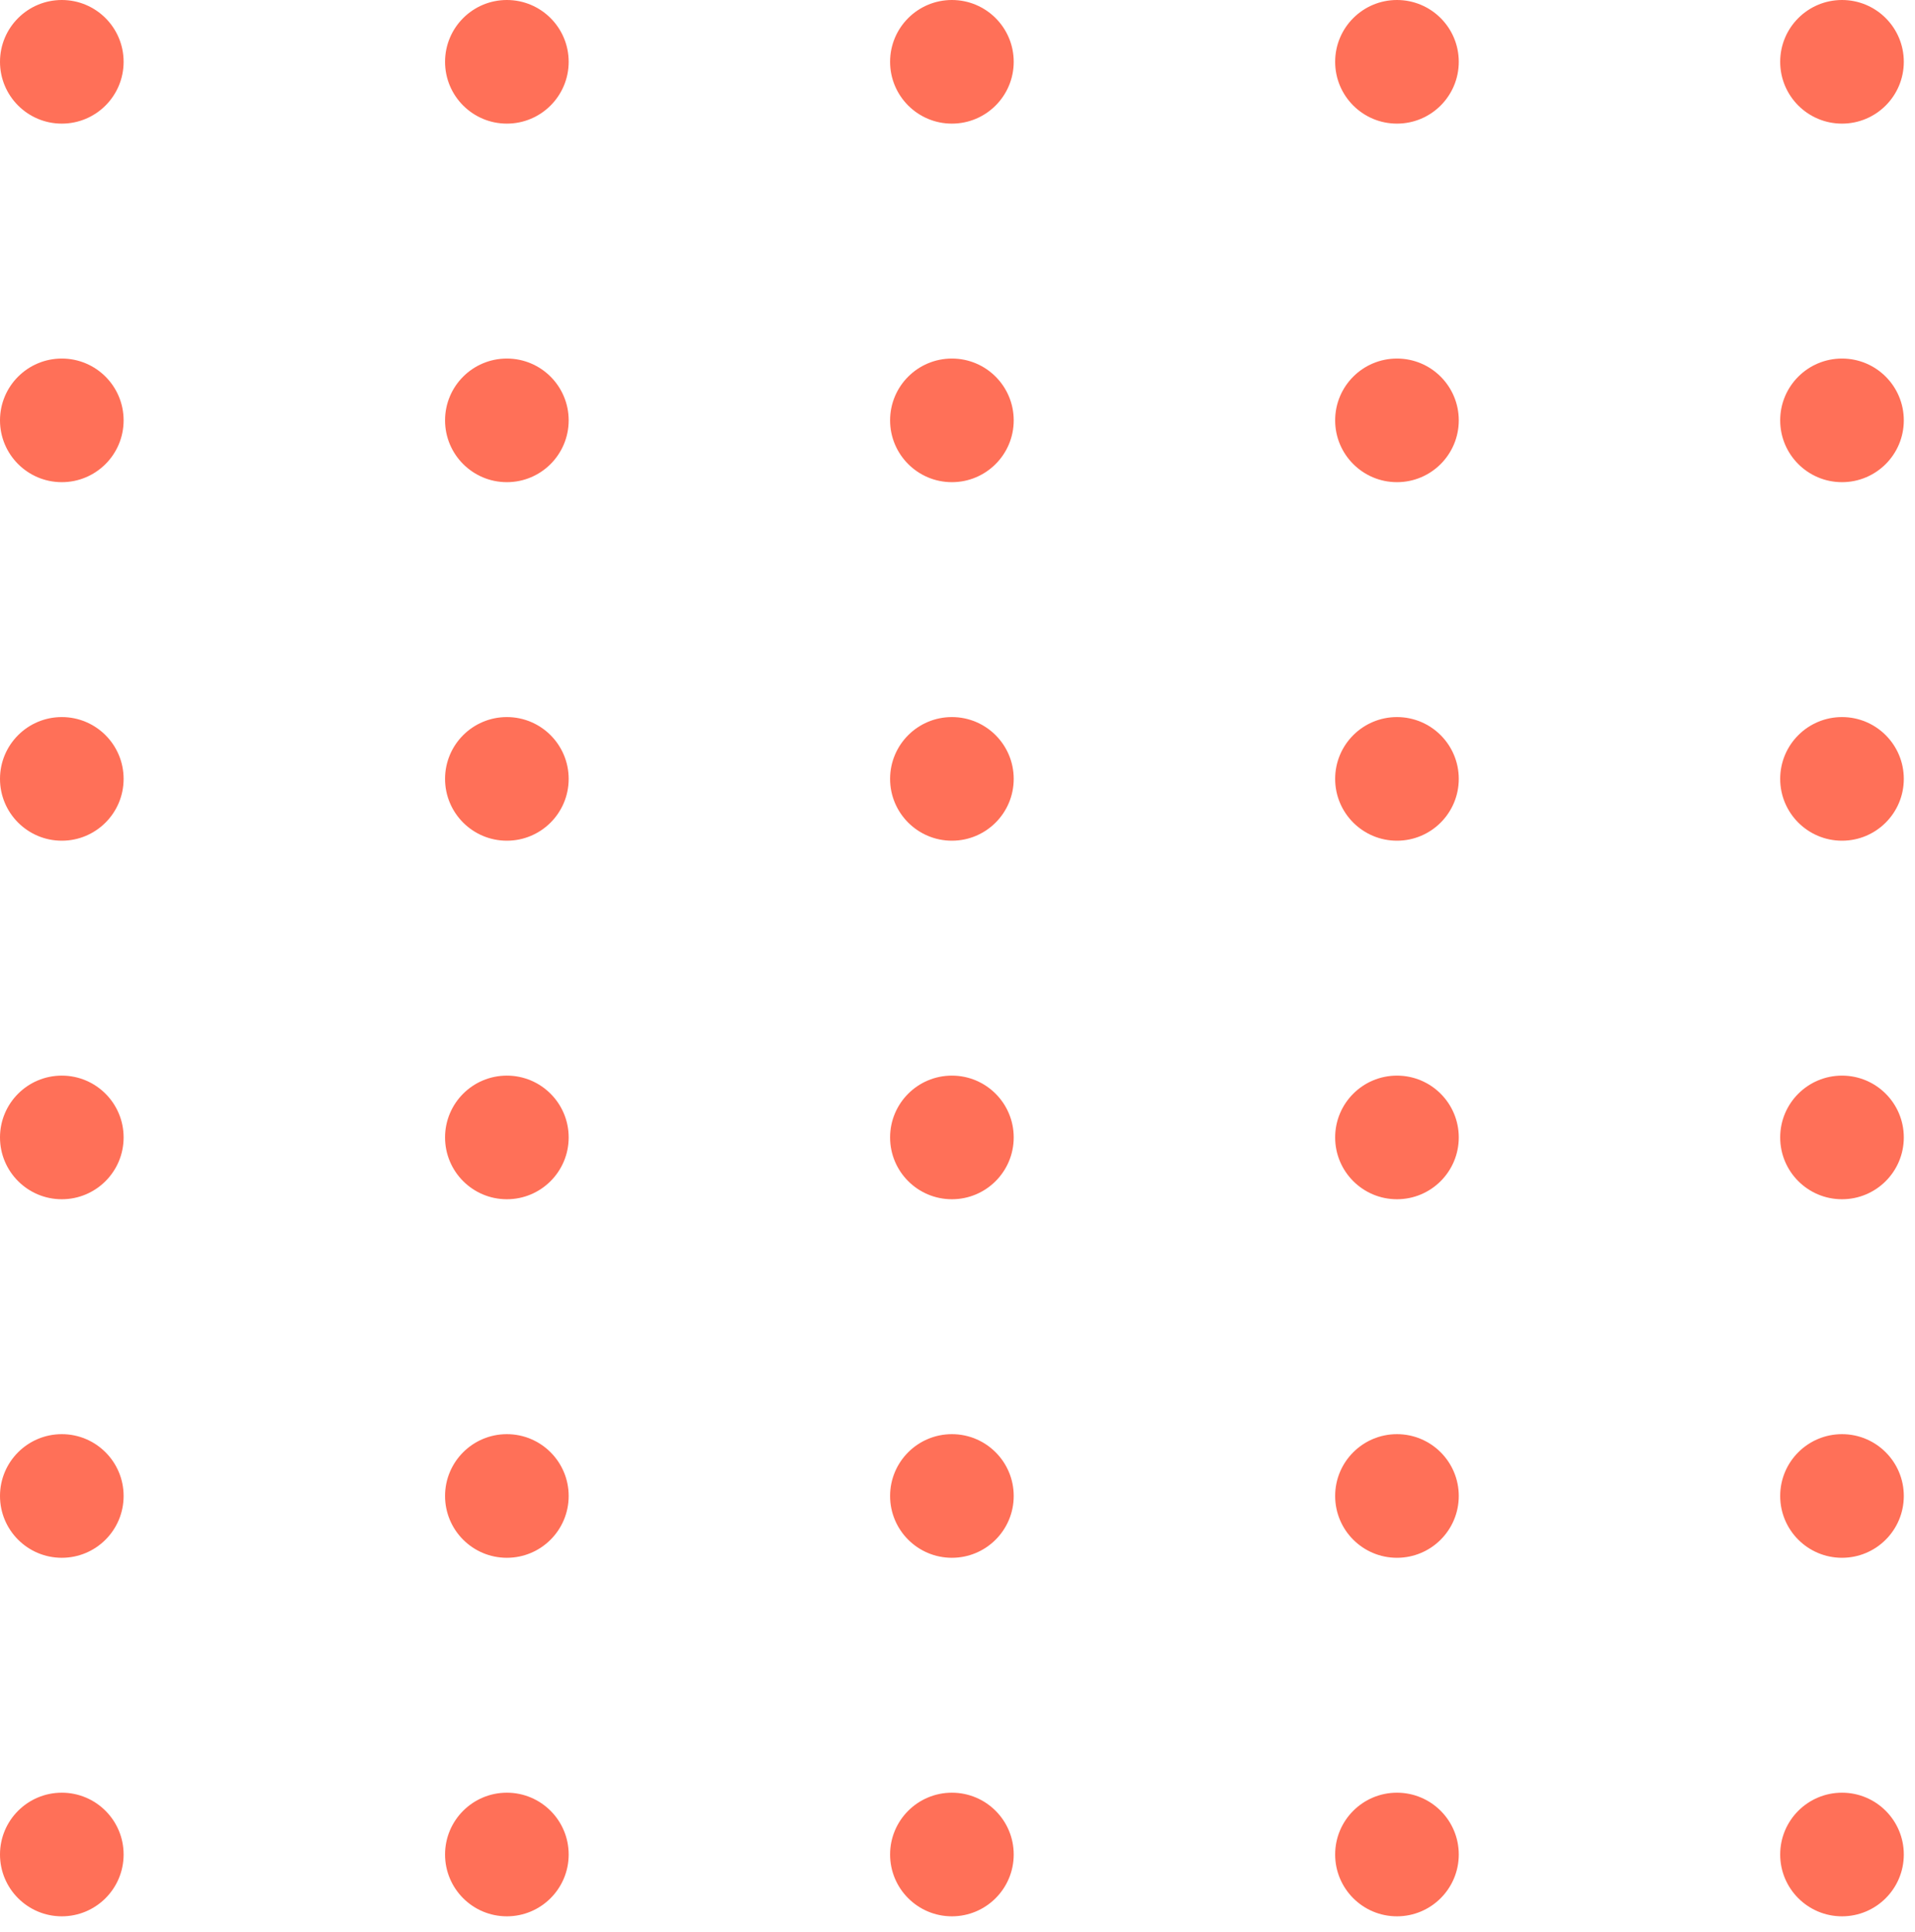<svg width="116" height="117" viewBox="0 0 116 117" fill="none" xmlns="http://www.w3.org/2000/svg">
<circle cx="3.744" cy="3.744" r="3.744" fill="#FF7058"/>
<circle cx="3.744" cy="25.461" r="3.744" fill="#FF7058"/>
<circle cx="3.744" cy="47.177" r="3.744" fill="#FF7058"/>
<circle cx="3.744" cy="68.894" r="3.744" fill="#FF7058"/>
<circle cx="3.744" cy="90.611" r="3.744" fill="#FF7058"/>
<circle cx="3.744" cy="112.327" r="3.744" fill="#FF7058"/>
<circle cx="30.703" cy="3.744" r="3.744" fill="#FF7058"/>
<circle cx="30.703" cy="25.461" r="3.744" fill="#FF7058"/>
<circle cx="30.703" cy="47.177" r="3.744" fill="#FF7058"/>
<circle cx="30.703" cy="68.894" r="3.744" fill="#FF7058"/>
<circle cx="30.703" cy="90.611" r="3.744" fill="#FF7058"/>
<circle cx="30.703" cy="112.327" r="3.744" fill="#FF7058"/>
<circle cx="57.661" cy="3.744" r="3.744" fill="#FF7058"/>
<circle cx="57.661" cy="25.461" r="3.744" fill="#FF7058"/>
<circle cx="57.661" cy="47.177" r="3.744" fill="#FF7058"/>
<circle cx="57.661" cy="68.894" r="3.744" fill="#FF7058"/>
<circle cx="57.661" cy="90.611" r="3.744" fill="#FF7058"/>
<circle cx="57.661" cy="112.327" r="3.744" fill="#FF7058"/>
<circle cx="84.62" cy="3.744" r="3.744" fill="#FF7058"/>
<circle cx="84.62" cy="25.461" r="3.744" fill="#FF7058"/>
<circle cx="84.62" cy="47.177" r="3.744" fill="#FF7058"/>
<circle cx="84.62" cy="68.894" r="3.744" fill="#FF7058"/>
<circle cx="84.62" cy="90.611" r="3.744" fill="#FF7058"/>
<circle cx="84.62" cy="112.327" r="3.744" fill="#FF7058"/>
<circle cx="111.578" cy="3.744" r="3.744" fill="#FF7058"/>
<circle cx="111.578" cy="25.461" r="3.744" fill="#FF7058"/>
<circle cx="111.578" cy="47.177" r="3.744" fill="#FF7058"/>
<circle cx="111.578" cy="68.894" r="3.744" fill="#FF7058"/>
<circle cx="111.578" cy="90.611" r="3.744" fill="#FF7058"/>
<circle cx="111.578" cy="112.327" r="3.744" fill="#FF7058"/>
</svg>
